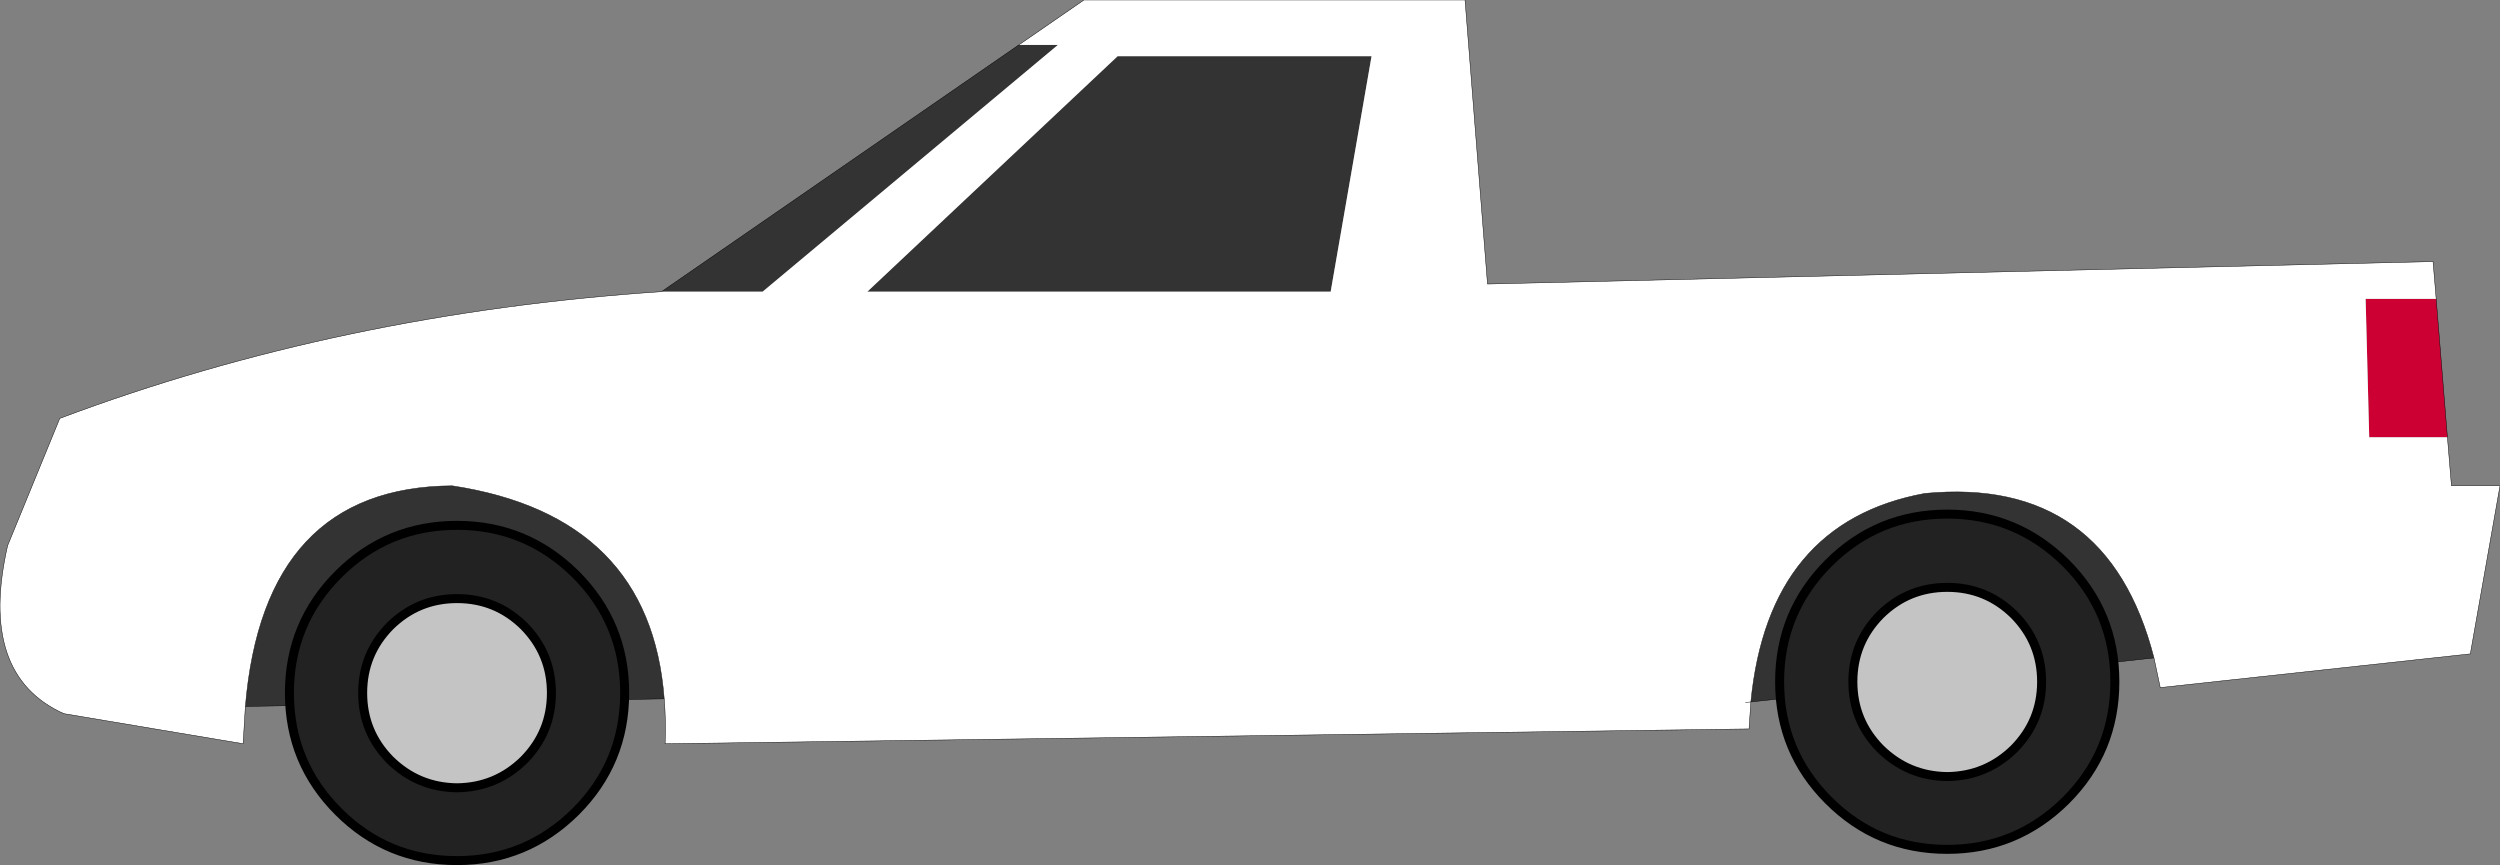 <?xml version="1.0" encoding="UTF-8" standalone="no"?>
<svg xmlns:ffdec="https://www.free-decompiler.com/flash" xmlns:xlink="http://www.w3.org/1999/xlink" ffdec:objectType="shape" height="96.25px" width="278.15px" xmlns="http://www.w3.org/2000/svg">
  <rect width="100%" height="100%" fill="#808080" stroke="none"/>
  <g transform="matrix(1.0, 0.0, 0.0, 1.0, 249.65, 75.25)">
    <path d="M-136.3 -70.25 L-131.95 -70.25 -164.8 -42.8 -176.05 -42.8 -136.3 -70.25 M-222.35 3.35 Q-220.3 -21.05 -199.35 -21.2 -177.3 -17.85 -175.75 2.5 L-222.35 3.35 M-10.0 -2.05 L-54.85 2.85 Q-52.9 -17.15 -35.5 -20.35 -15.2 -22.3 -10.0 -2.05 M-97.05 -69.0 L-101.6 -42.8 -153.15 -42.8 -125.3 -69.0 -97.05 -69.0" fill="#333333" fill-rule="evenodd" stroke="none"/>
    <path d="M22.65 -26.6 L13.95 -26.6 13.55 -42.0 21.4 -42.0 22.65 -26.6" fill="#cc0033" fill-rule="evenodd" stroke="none"/>
    <path d="M21.4 -42.0 L13.55 -42.0 13.95 -26.6 22.65 -26.6 23.1 -21.2 28.5 -21.2 25.2 -2.5 -9.3 1.25 -10.0 -2.05 Q-15.2 -22.3 -35.5 -20.35 -52.9 -17.15 -54.85 2.85 L-55.05 5.85 -175.65 7.5 Q-175.55 4.9 -175.75 2.5 -177.3 -17.85 -199.35 -21.2 -220.3 -21.05 -222.35 3.35 L-222.6 7.5 -242.55 4.15 Q-252.1 -0.15 -248.8 -14.55 L-243.0 -28.7 Q-211.85 -40.4 -176.05 -42.8 L-164.8 -42.8 -131.95 -70.25 -136.3 -70.25 -129.05 -75.25 -86.65 -75.25 -84.15 -43.65 21.05 -46.15 21.4 -42.0 M-55.45 2.9 L-54.85 2.85 -55.45 2.9 M-97.05 -69.0 L-125.3 -69.0 -153.15 -42.8 -101.6 -42.8 -97.05 -69.0" fill="#ffffff" fill-rule="evenodd" stroke="none"/>
    <path d="M-248.8 -14.55 Q-252.1 -0.15 -242.55 4.15" fill="none" stroke="#000000" stroke-linecap="round" stroke-linejoin="round" stroke-width="0.05"/>
    <path d="M21.4 -42.0 L21.05 -46.15 -84.15 -43.65 -86.65 -75.25 -129.05 -75.25 -136.3 -70.25 -176.05 -42.8 Q-211.85 -40.4 -243.0 -28.7 L-248.8 -14.55 M-242.55 4.15 L-222.6 7.5 -222.35 3.35 Q-220.3 -21.05 -199.35 -21.2 -177.3 -17.85 -175.75 2.5 -175.55 4.9 -175.65 7.5 L-55.05 5.85 -54.85 2.85 -55.45 2.9 M22.65 -26.6 L23.1 -21.2 28.5 -21.2 25.2 -2.5 -9.3 1.25 -10.0 -2.05 -54.85 2.85 Q-52.9 -17.15 -35.5 -20.35 -15.2 -22.3 -10.0 -2.05 M21.4 -42.0 L22.65 -26.6 M-175.75 2.5 L-222.35 3.35" fill="none" stroke="#000000" stroke-linecap="round" stroke-linejoin="round" stroke-width="0.05"/>
    <path d="M-191.35 -5.6 Q-194.45 -8.65 -198.8 -8.65 -203.15 -8.65 -206.25 -5.6 -209.3 -2.5 -209.3 1.85 -209.3 6.2 -206.25 9.3 -203.15 12.35 -198.8 12.4 -194.45 12.35 -191.35 9.3 -188.3 6.2 -188.3 1.85 -188.3 -2.5 -191.35 -5.6 M-185.6 -11.35 Q-180.15 -5.9 -180.15 1.85 -180.15 9.6 -185.6 15.05 -191.1 20.5 -198.8 20.5 -206.55 20.5 -212.0 15.05 -217.45 9.6 -217.45 1.85 -217.45 -5.9 -212.0 -11.35 -206.55 -16.8 -198.8 -16.8 -191.1 -16.8 -185.6 -11.35 M-33.0 -9.9 Q-37.35 -9.9 -40.45 -6.85 -43.5 -3.75 -43.5 0.6 -43.5 4.95 -40.45 8.05 -37.35 11.1 -33.0 11.15 -28.65 11.1 -25.55 8.05 -22.5 4.95 -22.5 0.6 -22.5 -3.75 -25.55 -6.85 -28.65 -9.9 -33.0 -9.9 M-19.8 -12.6 Q-14.35 -7.15 -14.35 0.6 -14.35 8.35 -19.8 13.8 -25.3 19.25 -33.0 19.25 -40.75 19.25 -46.2 13.8 -51.65 8.35 -51.65 0.6 -51.65 -7.15 -46.2 -12.6 -40.75 -18.05 -33.0 -18.05 -25.3 -18.05 -19.8 -12.6" fill="#222222" fill-rule="evenodd" stroke="none"/>
    <path d="M-191.35 -5.6 Q-188.3 -2.5 -188.3 1.85 -188.3 6.2 -191.35 9.3 -194.45 12.35 -198.8 12.4 -203.15 12.35 -206.25 9.3 -209.3 6.2 -209.3 1.85 -209.3 -2.5 -206.25 -5.6 -203.15 -8.65 -198.8 -8.65 -194.45 -8.65 -191.35 -5.6 M-33.0 -9.9 Q-28.65 -9.9 -25.55 -6.85 -22.5 -3.75 -22.5 0.6 -22.5 4.95 -25.55 8.05 -28.65 11.1 -33.0 11.15 -37.35 11.1 -40.45 8.05 -43.5 4.95 -43.5 0.6 -43.5 -3.75 -40.45 -6.85 -37.35 -9.9 -33.0 -9.9" fill="#c4c4c4" fill-rule="evenodd" stroke="none"/>
    <path d="M-191.35 -5.6 Q-188.3 -2.5 -188.3 1.85 -188.3 6.2 -191.35 9.3 -194.45 12.35 -198.8 12.4 -203.15 12.35 -206.25 9.3 -209.3 6.2 -209.3 1.85 -209.3 -2.5 -206.25 -5.6 -203.15 -8.65 -198.8 -8.65 -194.45 -8.65 -191.35 -5.6 M-185.6 -11.35 Q-180.15 -5.9 -180.15 1.85 -180.15 9.6 -185.6 15.05 -191.1 20.5 -198.8 20.5 -206.55 20.5 -212.0 15.05 -217.45 9.6 -217.45 1.85 -217.45 -5.9 -212.0 -11.35 -206.55 -16.8 -198.8 -16.8 -191.1 -16.8 -185.6 -11.35 M-33.0 -9.9 Q-28.65 -9.9 -25.55 -6.85 -22.5 -3.75 -22.5 0.6 -22.5 4.95 -25.55 8.05 -28.65 11.1 -33.0 11.15 -37.35 11.1 -40.45 8.05 -43.5 4.95 -43.5 0.6 -43.5 -3.75 -40.45 -6.85 -37.35 -9.9 -33.0 -9.9 M-19.8 -12.6 Q-14.35 -7.15 -14.35 0.6 -14.35 8.35 -19.8 13.8 -25.3 19.25 -33.0 19.25 -40.75 19.25 -46.2 13.8 -51.65 8.35 -51.65 0.6 -51.65 -7.15 -46.2 -12.6 -40.75 -18.05 -33.0 -18.05 -25.3 -18.05 -19.8 -12.6 Z" fill="none" stroke="#000000" stroke-linecap="round" stroke-linejoin="round" stroke-width="1.0"/>
  </g>
</svg>
